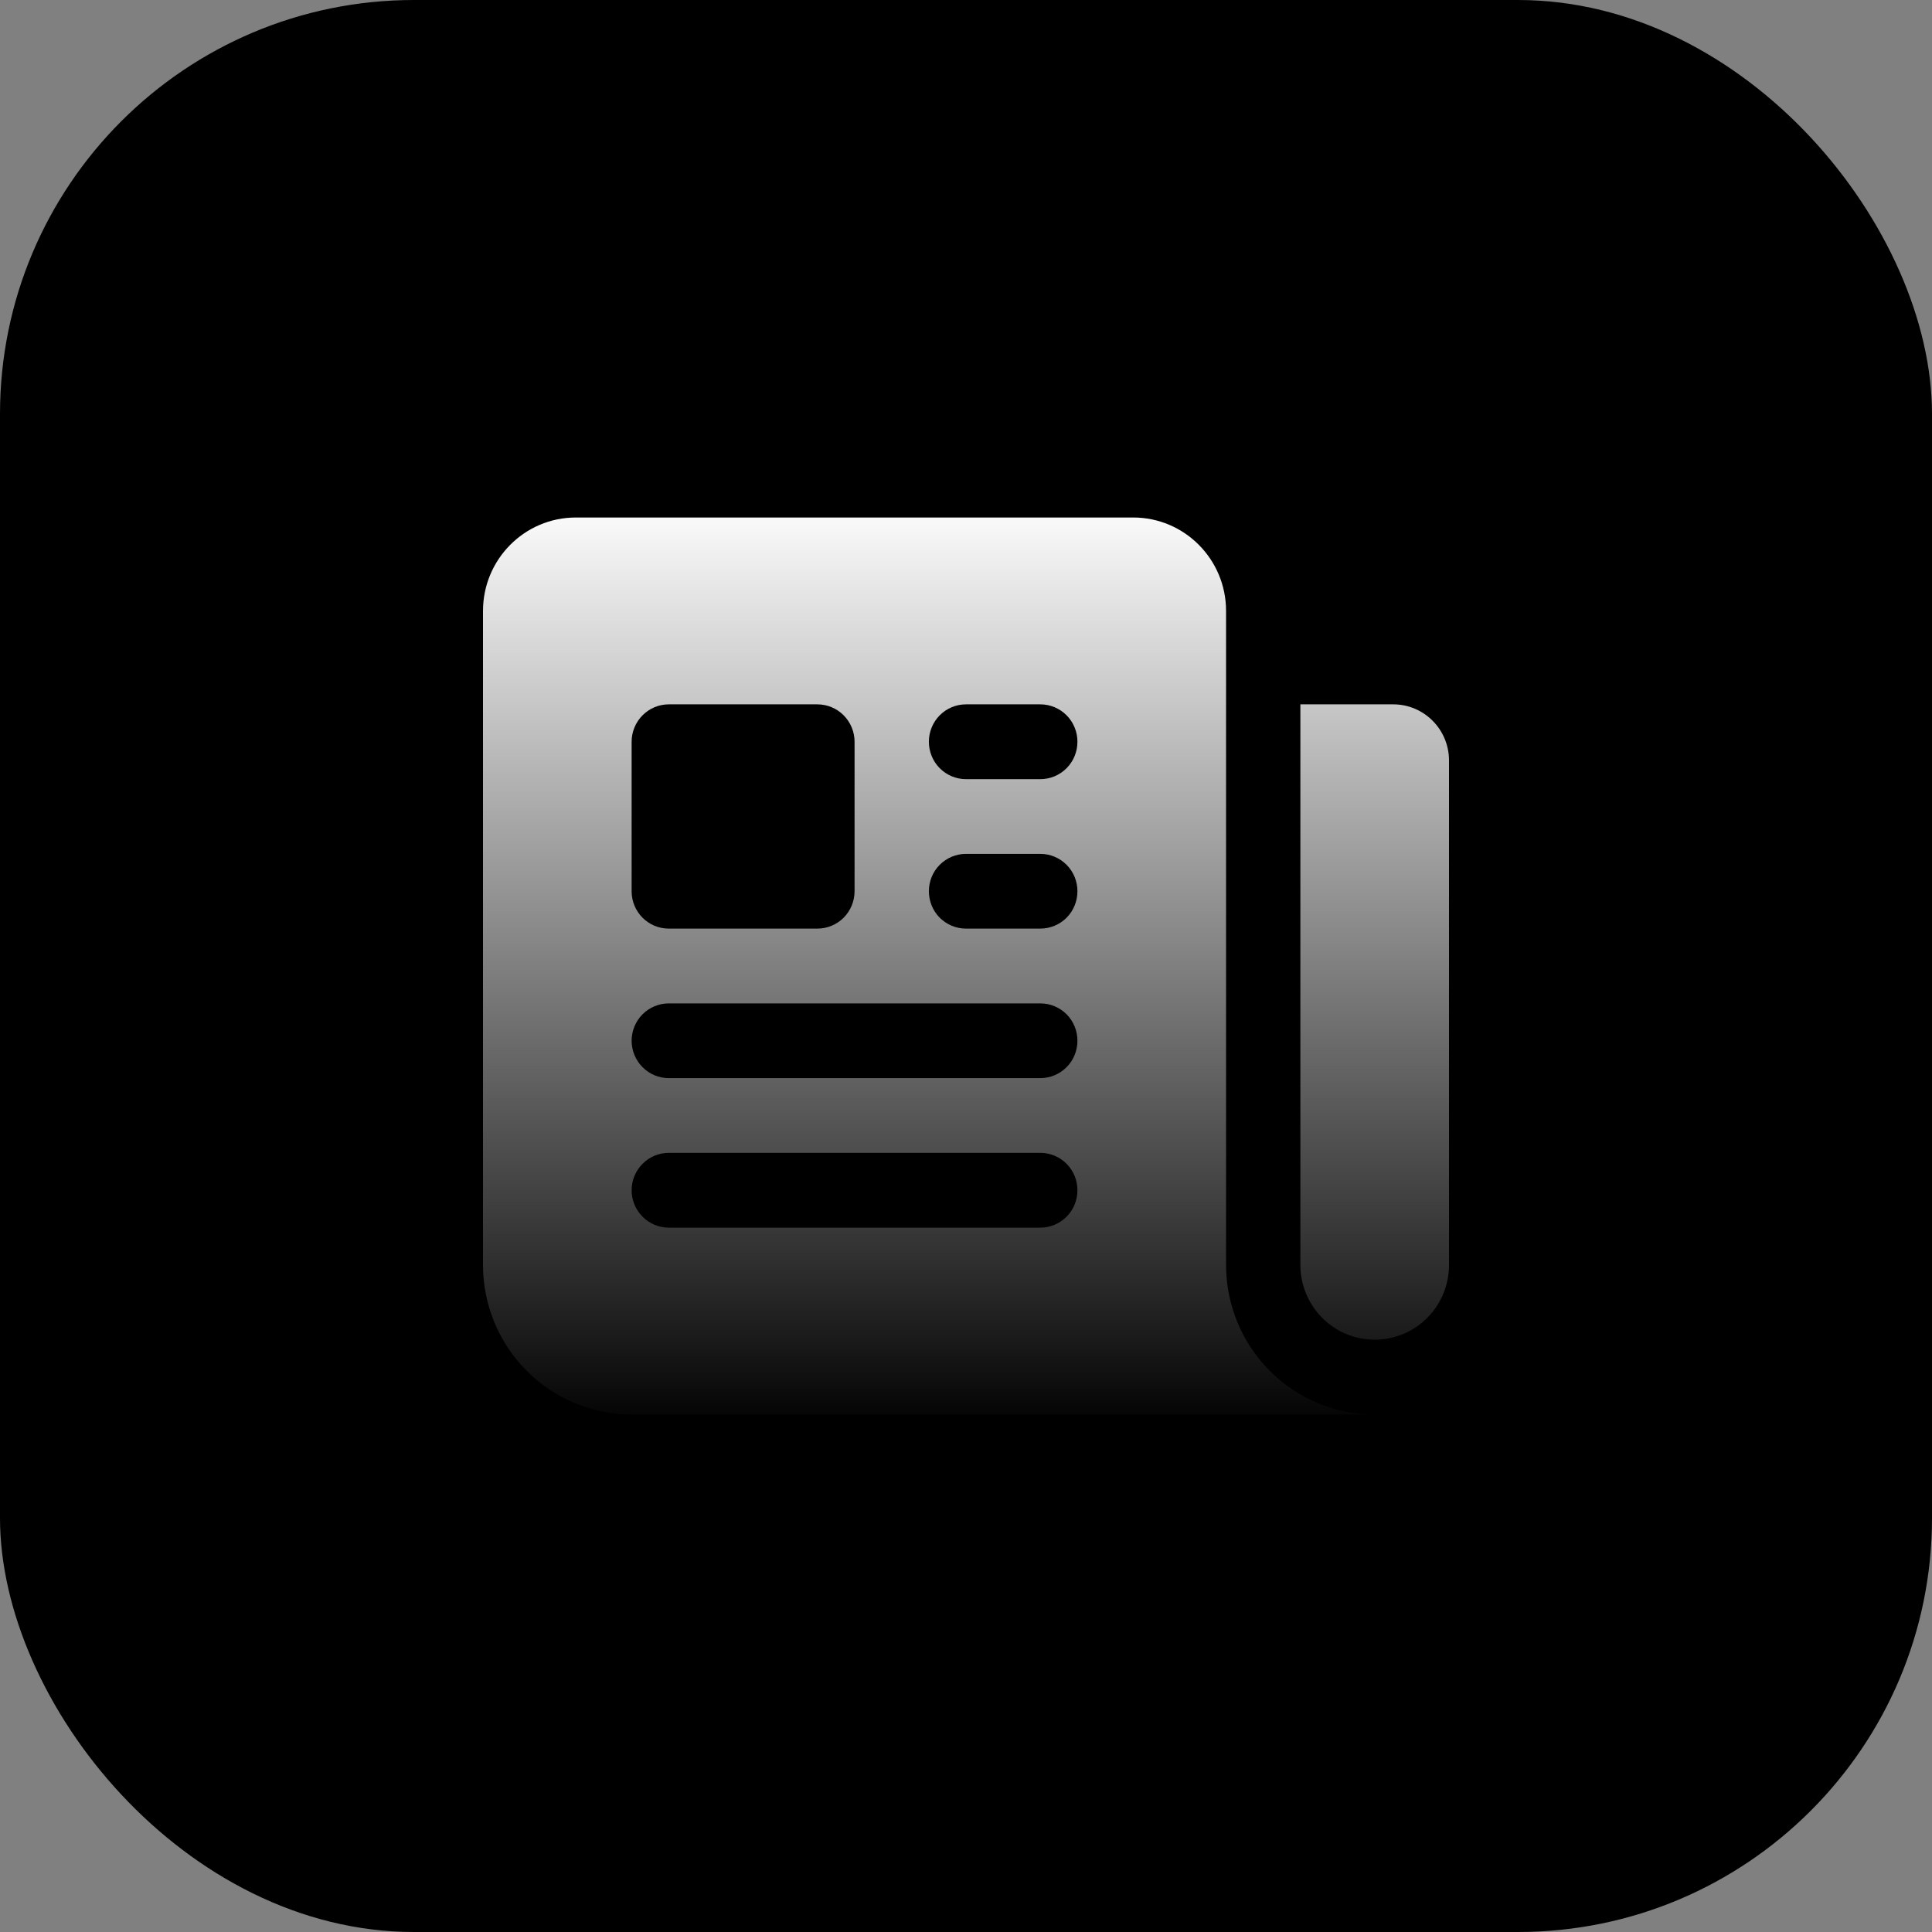 <svg width="28" height="28" viewBox="0 0 28 28" fill="none" xmlns="http://www.w3.org/2000/svg">
<rect x="0" y="0" width="28" height="28" fill="#808080" stroke="none"/>
<rect width="28" height="28" rx="6" fill="url(#paint0_linear_15_5305)" style=""/>
<path fill-rule="evenodd" clip-rule="evenodd" d="M8.346 7.5C7.602 7.5 7 8.107 7 8.854V18.333C7 18.908 7.227 19.459 7.631 19.865C8.035 20.272 8.583 20.5 9.154 20.5H19.923C19.352 20.5 18.804 20.272 18.4 19.865C17.996 19.459 17.769 18.908 17.769 18.333V8.854C17.769 8.106 17.166 7.5 16.423 7.5H8.346ZM14 12.375C13.857 12.375 13.72 12.432 13.619 12.534C13.518 12.635 13.462 12.773 13.462 12.917C13.462 13.06 13.518 13.198 13.619 13.3C13.72 13.401 13.857 13.458 14 13.458H15.077C15.22 13.458 15.357 13.401 15.458 13.3C15.559 13.198 15.615 13.06 15.615 12.917C15.615 12.773 15.559 12.635 15.458 12.534C15.357 12.432 15.22 12.375 15.077 12.375H14ZM13.462 10.75C13.462 10.606 13.518 10.469 13.619 10.367C13.72 10.265 13.857 10.208 14 10.208H15.077C15.22 10.208 15.357 10.265 15.458 10.367C15.559 10.469 15.615 10.606 15.615 10.75C15.615 10.894 15.559 11.031 15.458 11.133C15.357 11.235 15.22 11.292 15.077 11.292H14C13.857 11.292 13.72 11.235 13.619 11.133C13.518 11.031 13.462 10.894 13.462 10.75ZM9.692 14.542C9.55 14.542 9.413 14.599 9.312 14.7C9.211 14.802 9.154 14.94 9.154 15.083C9.154 15.227 9.211 15.365 9.312 15.466C9.413 15.568 9.55 15.625 9.692 15.625H15.077C15.22 15.625 15.357 15.568 15.458 15.466C15.559 15.365 15.615 15.227 15.615 15.083C15.615 14.94 15.559 14.802 15.458 14.7C15.357 14.599 15.22 14.542 15.077 14.542H9.692ZM9.154 17.25C9.154 17.106 9.211 16.969 9.312 16.867C9.413 16.765 9.55 16.708 9.692 16.708H15.077C15.22 16.708 15.357 16.765 15.458 16.867C15.559 16.969 15.615 17.106 15.615 17.25C15.615 17.394 15.559 17.531 15.458 17.633C15.357 17.735 15.22 17.792 15.077 17.792H9.692C9.55 17.792 9.413 17.735 9.312 17.633C9.211 17.531 9.154 17.394 9.154 17.25ZM9.692 10.208C9.55 10.208 9.413 10.265 9.312 10.367C9.211 10.469 9.154 10.606 9.154 10.75V12.917C9.154 13.216 9.395 13.458 9.692 13.458H11.846C11.989 13.458 12.126 13.401 12.227 13.3C12.328 13.198 12.385 13.06 12.385 12.917V10.75C12.385 10.606 12.328 10.469 12.227 10.367C12.126 10.265 11.989 10.208 11.846 10.208H9.692Z" fill="url(#paint1_linear_15_5305)" style=""/>
<path d="M18.846 10.208H20.192C20.638 10.208 21 10.572 21 11.021V18.333C21 18.62 20.887 18.896 20.685 19.099C20.483 19.302 20.209 19.416 19.923 19.416C19.637 19.416 19.363 19.302 19.162 19.099C18.96 18.896 18.846 18.62 18.846 18.333V10.208Z" fill="url(#paint2_linear_15_5305)" style=""/>
<defs>
<linearGradient id="paint0_linear_15_5305" x1="14" y1="0" x2="14" y2="28" gradientUnits="userSpaceOnUse">
<stop stop-color="#F5785C" style="stop-color:#F5785C;stop-color:color(display-p3 0.961 0.471 0.361);stop-opacity:1;"/>
<stop offset="1" stop-color="#F25533" style="stop-color:#F25533;stop-color:color(display-p3 0.949 0.333 0.2);stop-opacity:1;"/>
</linearGradient>
<linearGradient id="paint1_linear_15_5305" x1="14" y1="7.203" x2="14" y2="20.797" gradientUnits="userSpaceOnUse">
<stop stop-color="white" style="stop-color:white;stop-opacity:1;"/>
<stop offset="1" stop-color="#AFAFAF" style="stop-color:#AFAFAF;stop-color:color(display-p3 0.686 0.686 0.686);stop-opacity:1;"/>
</linearGradient>
<linearGradient id="paint2_linear_15_5305" x1="14" y1="7.203" x2="14" y2="20.797" gradientUnits="userSpaceOnUse">
<stop stop-color="white" style="stop-color:white;stop-opacity:1;"/>
<stop offset="1" stop-color="#AFAFAF" style="stop-color:#AFAFAF;stop-color:color(display-p3 0.686 0.686 0.686);stop-opacity:1;"/>
</linearGradient>
</defs>
</svg>
